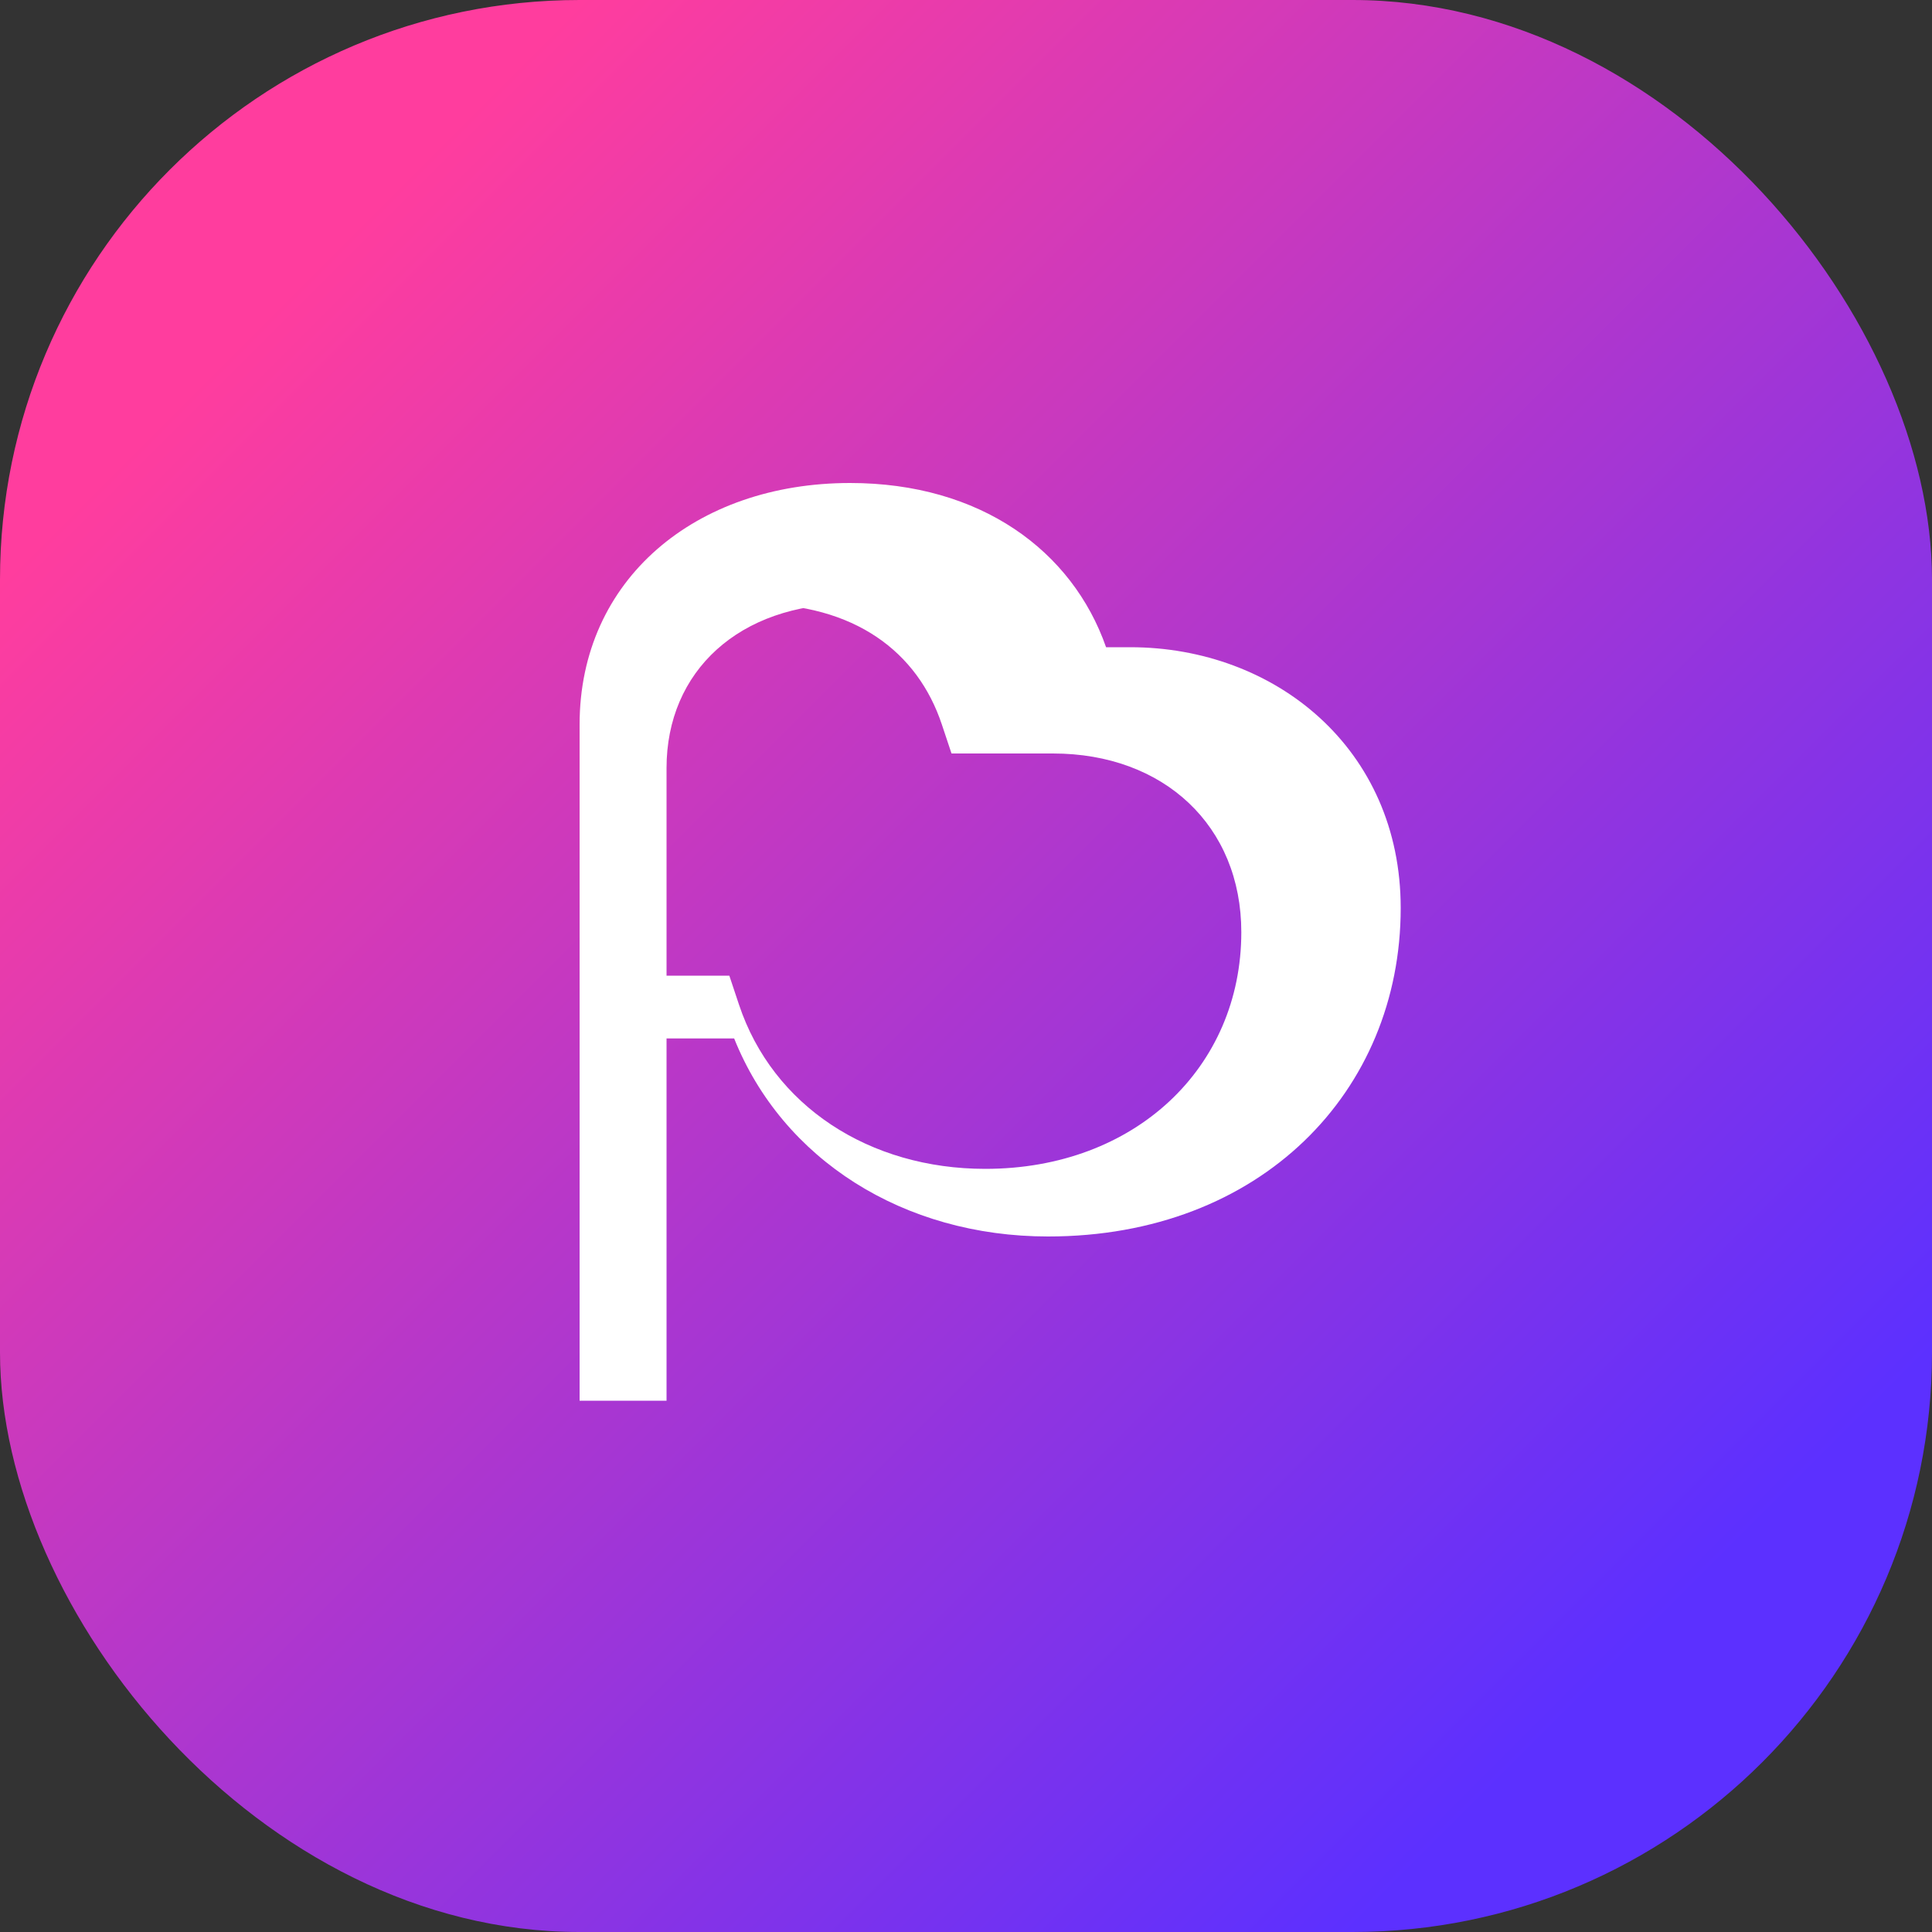 <svg xmlns="http://www.w3.org/2000/svg" width="40" height="40" viewBox="0 0 40 40" fill="none">
  <rect x="0" y="0" width="40" height="40" fill="#333333" stroke="none"/>
  <rect width="40" height="40" rx="12" fill="url(#g)"/>
  <path d="M12 15c0-3 2.4-5 5.6-5 2.7 0 4.6 1.4 5.3 3.4h.5c3 0 5.6 2.1 5.6 5.4 0 3.8-2.9 6.8-7.3 6.8-3 0-5.5-1.6-6.5-4.1h-1.4V29H12V15Zm5.6-2.5c-2.3 0-3.8 1.4-3.8 3.4v4.3h1.3l.2.6c.7 2.1 2.7 3.4 5.1 3.4 3.1 0 5.3-2.1 5.3-4.9 0-2.2-1.6-3.7-3.9-3.7h-2.1l-.2-.6c-.5-1.5-1.8-2.5-3.9-2.5Z" fill="#fff"/>
  <defs>
    <linearGradient id="g" x1="6" y1="6" x2="34" y2="34" gradientUnits="userSpaceOnUse">
      <stop stop-color="#ff3d9e"/>
      <stop offset="1" stop-color="#5c30ff"/>
    </linearGradient>
  </defs>
</svg>
